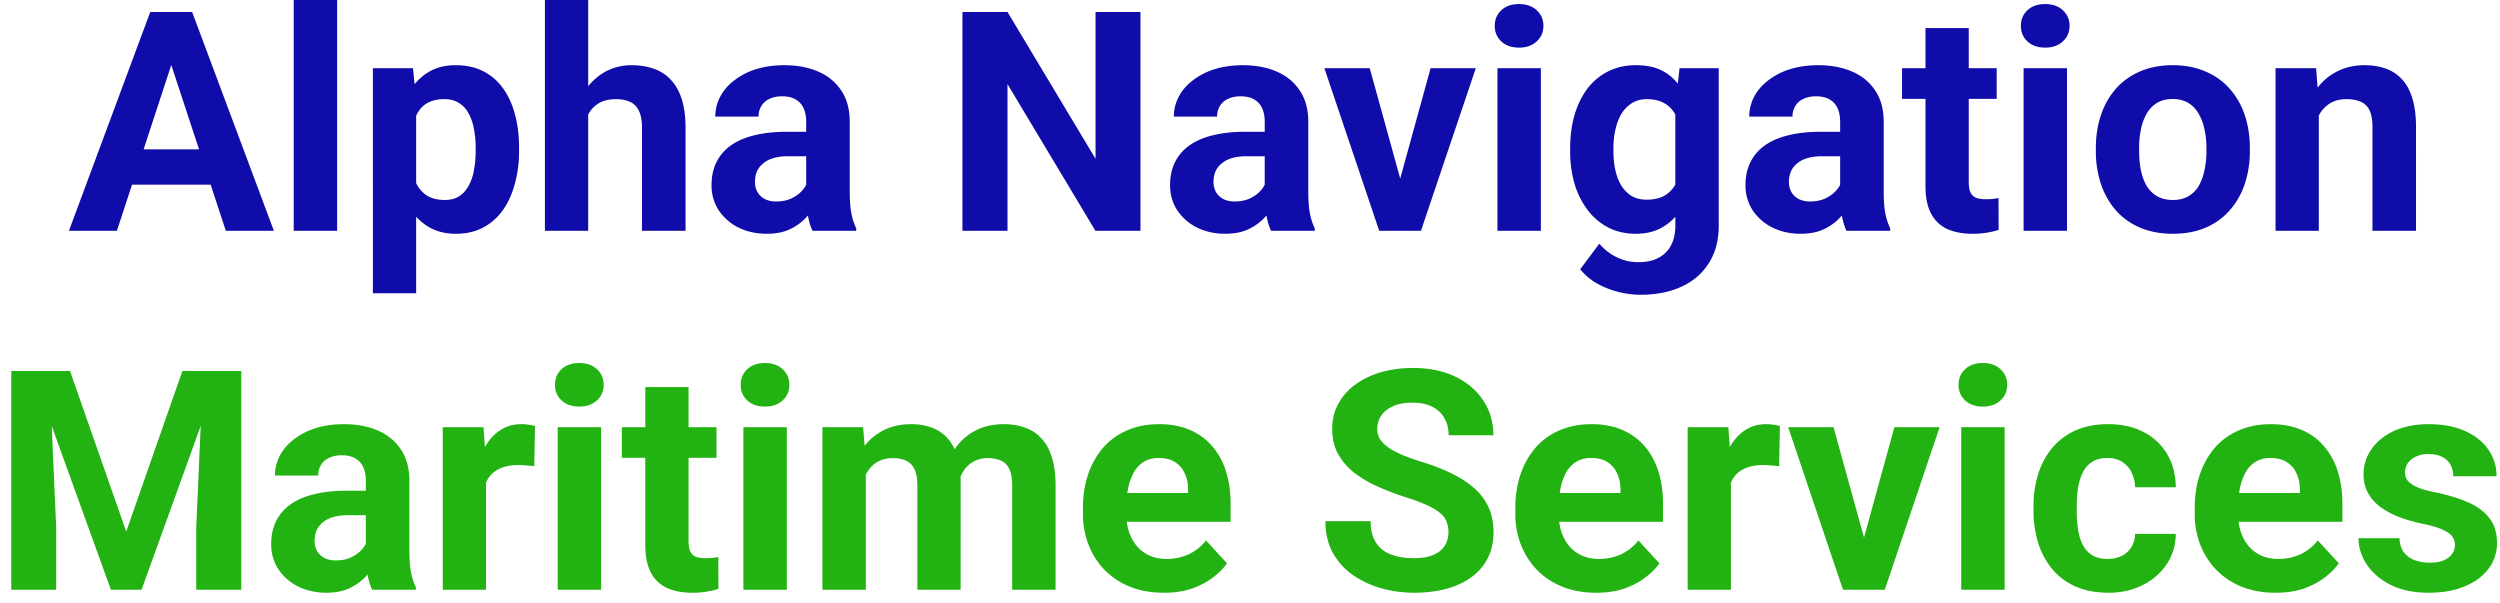 <svg width="195" height="47" fill="none" xmlns="http://www.w3.org/2000/svg"><path d="M13.758 3.855L9.118 18h-3.74L11.719.937h2.38l-.34 2.918zM17.613 18L12.961 3.855 12.586.938h2.402L21.363 18h-3.75zm-.21-6.352v2.754H8.39v-2.754h9.011zM26.296 0v18H22.91V0h3.387zm6.164 7.758v15.117h-3.375V5.32h3.129l.246 2.438zm8.027 3.762v.246a9.58 9.58 0 01-.328 2.566c-.21.79-.523 1.477-.937 2.063a4.451 4.451 0 01-1.547 1.359c-.61.32-1.313.48-2.11.48-.773 0-1.445-.156-2.015-.468a4.199 4.199 0 01-1.442-1.313 7.597 7.597 0 01-.925-1.98 15.63 15.63 0 01-.54-2.414v-.645c.126-.922.305-1.766.54-2.531.234-.774.543-1.442.925-2.004a4.2 4.2 0 011.43-1.324c.57-.313 1.238-.47 2.004-.47.805 0 1.512.153 2.121.458a4.17 4.17 0 011.547 1.312c.422.57.738 1.25.95 2.04.218.789.327 1.664.327 2.625zm-3.386.246v-.246a7.35 7.35 0 00-.141-1.489 3.859 3.859 0 00-.422-1.207 2.051 2.051 0 00-.75-.797c-.305-.195-.676-.293-1.113-.293-.461 0-.856.075-1.184.223-.32.148-.582.363-.785.645a2.988 2.988 0 00-.457 1.007 6.521 6.521 0 00-.188 1.325v1.629a5.25 5.25 0 00.329 1.558c.18.453.457.813.832 1.078.375.266.867.399 1.476.399.446 0 .82-.098 1.125-.293.305-.203.551-.48.739-.832a3.83 3.83 0 00.41-1.22c.086-.46.129-.956.129-1.487zM45.879 0v18h-3.375V0h3.375zm-.48 11.215h-.926a8.582 8.582 0 01.351-2.438c.227-.75.551-1.398.973-1.945a4.49 4.49 0 011.512-1.289 4.248 4.248 0 011.968-.457c.625 0 1.192.09 1.7.27a3.16 3.16 0 011.324.843c.375.383.664.887.867 1.512.203.625.305 1.383.305 2.273V18h-3.399V9.96c0-.562-.082-1.003-.246-1.323a1.356 1.356 0 00-.691-.692c-.297-.14-.664-.21-1.102-.21-.484 0-.898.09-1.242.269-.336.18-.605.43-.809.75-.203.312-.351.68-.445 1.101-.094.422-.14.875-.14 1.36zm17.484 3.926V9.492c0-.406-.067-.754-.2-1.043a1.483 1.483 0 00-.62-.691c-.274-.164-.63-.246-1.067-.246-.375 0-.7.066-.973.199a1.408 1.408 0 00-.632.55 1.522 1.522 0 00-.223.833h-3.375c0-.54.125-1.051.375-1.535.25-.485.613-.91 1.09-1.278a5.382 5.382 0 011.699-.879c.664-.21 1.406-.316 2.227-.316.984 0 1.859.164 2.625.492.765.328 1.367.82 1.804 1.477.446.656.668 1.476.668 2.46v5.426c0 .696.043 1.266.13 1.711.085.438.21.82.374 1.149V18h-3.41c-.164-.344-.29-.773-.375-1.29a10.626 10.626 0 01-.117-1.57zm.445-4.864l.024 1.91h-1.887a3.92 3.92 0 00-1.16.153 2.16 2.16 0 00-.809.433c-.21.18-.367.391-.469.633-.093.242-.14.508-.14.797 0 .29.066.55.199.785.133.227.324.407.574.54.25.124.543.187.88.187.507 0 .948-.102 1.323-.305s.664-.453.867-.75c.211-.297.32-.578.329-.844l.89 1.43c-.125.32-.297.652-.515.996a4.65 4.65 0 01-.809.973 4.17 4.17 0 01-1.184.738c-.46.188-1.007.281-1.64.281-.805 0-1.535-.16-2.192-.48a3.994 3.994 0 01-1.547-1.348 3.544 3.544 0 01-.562-1.968c0-.665.125-1.254.375-1.77s.617-.95 1.102-1.3c.492-.36 1.105-.63 1.84-.81.734-.187 1.585-.28 2.554-.28h1.957zM88.957.937V18h-3.516L78.586 6.562V18H75.07V.937h3.516l6.867 11.45V.937h3.504zm9.691 14.204V9.492c0-.406-.066-.754-.199-1.043a1.483 1.483 0 00-.62-.691c-.274-.164-.63-.246-1.067-.246-.375 0-.7.066-.973.199a1.408 1.408 0 00-.633.55 1.522 1.522 0 00-.222.833h-3.375c0-.54.125-1.051.375-1.535.25-.485.613-.91 1.09-1.278a5.382 5.382 0 011.699-.879c.664-.21 1.406-.316 2.226-.316.985 0 1.86.164 2.625.492.766.328 1.367.82 1.805 1.477.445.656.668 1.476.668 2.46v5.426c0 .696.043 1.266.129 1.711.086.438.211.82.375 1.149V18h-3.41c-.164-.344-.29-.773-.375-1.29a10.626 10.626 0 01-.118-1.57zm.446-4.864l.023 1.91h-1.886c-.446 0-.833.051-1.16.153a2.16 2.16 0 00-.81.433c-.21.18-.367.391-.468.633-.094.242-.14.508-.14.797 0 .29.066.55.199.785.132.227.324.407.574.54.25.124.543.187.879.187.507 0 .949-.102 1.324-.305.375-.203.664-.453.867-.75.211-.297.32-.578.328-.844l.89 1.43c-.124.32-.296.652-.515.996-.21.344-.48.668-.808.973a4.169 4.169 0 01-1.184.738c-.46.188-1.008.281-1.64.281-.805 0-1.536-.16-2.192-.48a3.994 3.994 0 01-1.547-1.348c-.375-.578-.562-1.234-.562-1.968 0-.665.125-1.254.375-1.77s.617-.95 1.101-1.3c.492-.36 1.106-.63 1.84-.81.734-.187 1.586-.28 2.555-.28h1.957zm9.679 5.262l2.813-10.219h3.527L110.836 18h-2.133l.07-2.46zM106.84 5.32l2.824 10.23.059 2.45h-2.145l-4.277-12.68h3.539zm13.348 0V18h-3.387V5.32h3.387zm-3.598-3.304c0-.493.172-.899.515-1.22.344-.32.805-.48 1.383-.48.571 0 1.028.16 1.371.48.352.321.528.727.528 1.22 0 .492-.176.898-.528 1.218-.343.32-.8.48-1.371.48-.578 0-1.039-.16-1.383-.48-.343-.32-.515-.726-.515-1.218zm14.414 3.304h3.058v12.258c0 1.156-.257 2.137-.773 2.942-.508.812-1.219 1.425-2.133 1.84-.914.421-1.976.632-3.187.632a7.37 7.37 0 01-1.688-.21 6.743 6.743 0 01-1.687-.657A4.446 4.446 0 01123.258 21l1.488-1.992c.391.453.844.805 1.359 1.055a3.773 3.773 0 001.711.386c.61 0 1.125-.113 1.547-.34a2.25 2.25 0 00.973-.972c.226-.422.34-.934.34-1.535V8.25l.328-2.93zm-8.531 6.492v-.246c0-.968.117-1.847.351-2.636.242-.797.582-1.48 1.02-2.051a4.63 4.63 0 011.617-1.324c.633-.313 1.348-.47 2.144-.47.844 0 1.551.157 2.122.47.57.312 1.039.758 1.406 1.336.367.57.652 1.246.855 2.027.211.773.375 1.621.492 2.543V12a14.928 14.928 0 01-.527 2.46 7.541 7.541 0 01-.926 1.993 4.09 4.09 0 01-1.429 1.313c-.563.312-1.235.468-2.016.468-.781 0-1.488-.16-2.121-.48a4.745 4.745 0 01-1.606-1.348 6.425 6.425 0 01-1.031-2.039 8.87 8.87 0 01-.351-2.555zm3.375-.246v.246c0 .524.05 1.012.152 1.465.102.454.258.856.469 1.207.219.344.488.614.808.809.328.188.715.281 1.161.281.617 0 1.121-.129 1.511-.386.391-.266.684-.63.879-1.09.195-.461.309-.993.34-1.594v-1.535a5.21 5.21 0 00-.199-1.324 3.17 3.17 0 00-.492-1.02 2.129 2.129 0 00-.821-.656c-.336-.157-.734-.235-1.195-.235-.445 0-.832.102-1.16.305a2.49 2.49 0 00-.809.809c-.211.343-.371.75-.48 1.218-.11.461-.164.961-.164 1.5zm17.683 3.575V9.492c0-.406-.066-.754-.199-1.043a1.485 1.485 0 00-.621-.691c-.273-.164-.629-.246-1.066-.246-.375 0-.7.066-.973.199a1.408 1.408 0 00-.633.55 1.526 1.526 0 00-.223.833h-3.375c0-.54.125-1.051.375-1.535.25-.485.614-.91 1.09-1.278a5.388 5.388 0 011.699-.879c.665-.21 1.407-.316 2.227-.316.984 0 1.859.164 2.625.492.766.328 1.367.82 1.805 1.477.445.656.668 1.476.668 2.46v5.426c0 .696.043 1.266.129 1.711.086.438.211.82.375 1.149V18h-3.411c-.164-.344-.289-.773-.375-1.29a10.64 10.64 0 01-.117-1.57zm.446-4.864l.023 1.91h-1.887c-.445 0-.832.051-1.16.153a2.15 2.15 0 00-.808.433 1.67 1.67 0 00-.469.633 2.185 2.185 0 00-.141.797c0 .29.067.55.199.785.133.227.325.407.575.54.25.124.543.187.879.187.507 0 .949-.102 1.324-.305.375-.203.664-.453.867-.75.211-.297.32-.578.328-.844l.891 1.43c-.125.32-.297.652-.516.996-.211.344-.48.668-.809.973a4.164 4.164 0 01-1.183.738c-.461.188-1.008.281-1.641.281-.804 0-1.535-.16-2.191-.48a3.992 3.992 0 01-1.547-1.348 3.538 3.538 0 01-.563-1.968c0-.665.125-1.254.375-1.77s.618-.95 1.102-1.3c.492-.36 1.105-.63 1.84-.81.734-.187 1.586-.28 2.555-.28h1.957zm11.765-4.957v2.39h-7.383V5.32h7.383zm-5.554-3.129h3.374V14.18c0 .367.047.648.141.843.102.196.25.332.445.41.196.07.442.106.739.106.211 0 .398-.008.562-.023a8.22 8.22 0 00.434-.07l.012 2.484a6.37 6.37 0 01-.938.222 6.952 6.952 0 01-1.113.082c-.742 0-1.391-.12-1.946-.363a2.682 2.682 0 01-1.265-1.195c-.297-.547-.445-1.266-.445-2.156V2.19zm11.039 3.13V18h-3.387V5.32h3.387zm-3.598-3.305c0-.493.172-.899.516-1.22.343-.32.804-.48 1.382-.48.571 0 1.028.16 1.371.48.352.321.528.727.528 1.22 0 .492-.176.898-.528 1.218-.343.32-.8.48-1.371.48-.578 0-1.039-.16-1.382-.48-.344-.32-.516-.726-.516-1.218zm5.848 9.773v-.246c0-.93.132-1.785.398-2.566a5.94 5.94 0 011.16-2.051 5.202 5.202 0 011.875-1.348c.742-.328 1.594-.492 2.555-.492.961 0 1.816.164 2.566.492.75.32 1.379.77 1.887 1.348a5.84 5.84 0 011.172 2.05c.265.782.398 1.637.398 2.567v.246a8.01 8.01 0 01-.398 2.566 5.98 5.98 0 01-1.172 2.051 5.2 5.2 0 01-1.875 1.348c-.742.32-1.594.48-2.555.48-.961 0-1.816-.16-2.566-.48a5.316 5.316 0 01-1.887-1.348 6.087 6.087 0 01-1.16-2.05 7.987 7.987 0 01-.398-2.567zm3.375-.246v.246c0 .531.046 1.027.14 1.488.094.461.242.868.446 1.22.21.343.484.612.82.808.336.195.746.293 1.23.293.469 0 .871-.098 1.207-.293.336-.196.606-.465.809-.809.203-.351.351-.758.445-1.219a6.88 6.88 0 00.153-1.488v-.246c0-.516-.051-1-.153-1.453a3.84 3.84 0 00-.457-1.219 2.267 2.267 0 00-.808-.844c-.336-.203-.743-.304-1.219-.304-.477 0-.883.101-1.219.304a2.389 2.389 0 00-.808.844 4.006 4.006 0 00-.446 1.219 7.15 7.15 0 00-.14 1.453zm14.015-3.516V18h-3.375V5.32h3.164l.211 2.707zm-.492 3.188h-.914c0-.938.121-1.781.363-2.531.242-.758.582-1.403 1.02-1.934.437-.54.957-.95 1.558-1.23.61-.29 1.289-.434 2.039-.434.594 0 1.137.086 1.629.258.492.172.914.445 1.266.82.359.375.633.871.82 1.488.196.618.293 1.371.293 2.262V18h-3.398V9.902c0-.562-.078-1-.235-1.312a1.313 1.313 0 00-.691-.656c-.297-.133-.664-.2-1.102-.2-.453 0-.847.09-1.183.27-.328.18-.602.43-.82.75a3.53 3.53 0 00-.481 1.101 5.419 5.419 0 00-.164 1.36z" fill="#100CAA"/><path d="M2.484 28.938h2.977l4.383 12.527 4.383-12.528h2.976L11.04 46H8.65L2.483 28.937zm-1.605 0h2.965l.539 12.21V46H.879V28.937zm14.965 0h2.976V46h-3.515v-4.852l.539-12.21zM28.535 43.14v-5.649c0-.406-.066-.754-.2-1.043a1.483 1.483 0 00-.62-.691c-.274-.164-.63-.246-1.067-.246-.375 0-.699.066-.972.199a1.407 1.407 0 00-.633.55 1.522 1.522 0 00-.223.833h-3.375c0-.54.125-1.051.375-1.535.25-.485.614-.91 1.09-1.278a5.381 5.381 0 011.7-.879c.663-.21 1.406-.316 2.226-.316.984 0 1.86.164 2.625.492.766.328 1.367.82 1.805 1.477.445.656.668 1.476.668 2.46v5.426c0 .696.043 1.266.128 1.711.086.438.211.82.376 1.149v.2h-3.41c-.165-.344-.29-.773-.376-1.29a10.626 10.626 0 01-.117-1.57zm.445-4.864l.024 1.91h-1.887c-.445 0-.832.051-1.16.153a2.16 2.16 0 00-.809.433c-.21.18-.367.391-.468.633-.094.242-.14.508-.14.797 0 .29.066.55.198.785.133.227.325.407.575.54.25.124.543.187.878.187.508 0 .95-.102 1.325-.305s.664-.453.867-.75c.21-.297.32-.578.328-.844l.89 1.43c-.124.32-.296.652-.515.996-.211.344-.48.668-.809.973a4.17 4.17 0 01-1.183.738c-.461.188-1.008.281-1.64.281-.806 0-1.536-.16-2.192-.48a3.995 3.995 0 01-1.547-1.348 3.537 3.537 0 01-.563-1.968c0-.665.125-1.254.375-1.77s.617-.95 1.102-1.3c.492-.36 1.105-.63 1.84-.81.734-.187 1.586-.28 2.554-.28h1.957zm8.93-2.191V46h-3.375V33.32h3.176l.2 2.766zm3.82-2.848l-.058 3.13a8.164 8.164 0 00-.598-.06 6.087 6.087 0 00-.62-.035c-.477 0-.892.063-1.243.188a2.215 2.215 0 00-.867.527c-.227.235-.399.52-.516.856-.11.336-.172.718-.187 1.148l-.68-.21c0-.821.082-1.575.246-2.262.164-.696.402-1.301.715-1.817.32-.516.71-.914 1.172-1.195.46-.281.988-.422 1.582-.422.187 0 .379.016.574.047.195.023.355.058.48.105zm5.157.082V46H43.5V33.32h3.387zm-3.598-3.304c0-.493.172-.899.516-1.22.343-.32.804-.48 1.383-.48.57 0 1.027.16 1.37.48.352.321.528.727.528 1.22 0 .492-.176.898-.527 1.218-.344.32-.801.48-1.371.48-.579 0-1.04-.16-1.383-.48-.344-.32-.516-.726-.516-1.218zm12.598 3.304v2.39h-7.383v-2.39h7.383zm-5.555-3.129h3.375v11.99c0 .367.047.648.14.843.102.196.25.332.446.41.195.07.441.106.738.106.211 0 .399-.008.563-.023a7.2 7.2 0 00.433-.07l.012 2.484a6.37 6.37 0 01-.937.222 6.954 6.954 0 01-1.114.082c-.742 0-1.39-.12-1.945-.363a2.68 2.68 0 01-1.266-1.195c-.297-.547-.445-1.266-.445-2.157V30.192zm11.04 3.13V46h-3.388V33.32h3.387zm-3.599-3.305c0-.493.172-.899.516-1.22.344-.32.805-.48 1.383-.48.57 0 1.027.16 1.371.48.352.321.527.727.527 1.22 0 .492-.175.898-.527 1.218-.344.32-.8.48-1.371.48-.578 0-1.04-.16-1.383-.48-.344-.32-.516-.726-.516-1.218zm9.762 5.93V46h-3.387V33.32h3.176l.211 2.625zm-.469 3.269h-.937c0-.883.105-1.696.316-2.438.22-.75.536-1.398.95-1.945a4.36 4.36 0 011.558-1.289c.617-.305 1.332-.457 2.145-.457.562 0 1.078.086 1.546.258a2.97 2.97 0 011.208.785c.343.352.609.812.796 1.383.188.562.282 1.238.282 2.027V46h-3.375v-8.086c0-.578-.078-1.023-.235-1.336a1.33 1.33 0 00-.668-.656c-.28-.125-.62-.188-1.02-.188-.437 0-.82.09-1.148.27-.32.18-.586.43-.796.75-.211.312-.368.68-.47 1.102a5.794 5.794 0 00-.152 1.359zm7.547-.387l-1.207.152c0-.828.102-1.597.305-2.308a5.83 5.83 0 01.926-1.875c.414-.54.925-.957 1.535-1.254.61-.305 1.312-.457 2.11-.457.609 0 1.163.09 1.663.27.5.171.926.449 1.278.831.359.376.633.868.82 1.477.195.61.293 1.355.293 2.238V46h-3.387v-8.098c0-.586-.078-1.03-.234-1.336-.149-.312-.367-.527-.656-.644-.282-.125-.618-.188-1.008-.188-.407 0-.762.082-1.067.246a2.123 2.123 0 00-.761.657c-.204.281-.356.61-.457.984a4.52 4.52 0 00-.153 1.207zm16.172 7.406c-.984 0-1.867-.156-2.648-.468a5.816 5.816 0 01-1.993-1.325 5.886 5.886 0 01-1.242-1.957 6.59 6.59 0 01-.433-2.39v-.469c0-.96.137-1.84.41-2.637a6.2 6.2 0 011.172-2.074 5.147 5.147 0 011.875-1.348c.734-.32 1.562-.48 2.484-.48.899 0 1.696.148 2.39.445a4.685 4.685 0 011.747 1.266 5.465 5.465 0 011.078 1.969c.242.757.363 1.601.363 2.53v1.407H85.91v-2.25h6.762v-.258c0-.468-.086-.886-.258-1.254a1.99 1.99 0 00-.75-.89c-.336-.219-.766-.328-1.289-.328-.445 0-.828.097-1.148.293-.32.195-.583.468-.786.82a4.467 4.467 0 00-.445 1.242c-.094.469-.14.984-.14 1.547v.469c0 .508.07.976.21 1.406.149.43.356.8.621 1.113.274.313.602.555.985.727.39.172.832.258 1.324.258a4.11 4.11 0 001.7-.352 3.678 3.678 0 001.37-1.09l1.641 1.782c-.266.382-.629.75-1.09 1.101-.453.352-1 .64-1.64.867-.641.219-1.371.328-2.192.328zm22.195-4.699c0-.304-.046-.578-.14-.82a1.55 1.55 0 00-.492-.68c-.243-.21-.582-.418-1.02-.62a14.386 14.386 0 00-1.699-.634 21.426 21.426 0 01-2.203-.843 9.033 9.033 0 01-1.828-1.09 4.911 4.911 0 01-1.243-1.465c-.296-.555-.445-1.2-.445-1.934 0-.71.156-1.355.469-1.933a4.45 4.45 0 011.312-1.5c.563-.422 1.227-.746 1.993-.973a9.015 9.015 0 012.543-.34c1.257 0 2.355.227 3.293.68.937.453 1.664 1.074 2.179 1.863.524.79.785 1.692.785 2.707h-3.492c0-.5-.105-.937-.316-1.312a2.14 2.14 0 00-.938-.903c-.414-.218-.937-.328-1.57-.328-.609 0-1.117.094-1.523.281-.407.18-.711.426-.915.739a1.817 1.817 0 00-.304 1.03c0 .29.07.552.211.786.148.234.367.453.656.656.289.203.645.395 1.066.575.422.18.911.355 1.465.527.93.281 1.746.598 2.449.95.711.35 1.305.745 1.782 1.183.476.437.836.933 1.078 1.488.242.555.363 1.184.363 1.887 0 .742-.144 1.406-.434 1.992a4.098 4.098 0 01-1.253 1.488c-.547.406-1.2.715-1.957.926-.758.21-1.606.316-2.543.316a9.646 9.646 0 01-2.497-.328 7.584 7.584 0 01-2.238-1.02 5.145 5.145 0 01-1.594-1.734c-.398-.703-.597-1.535-.597-2.496h3.527c0 .532.082.98.246 1.348.164.367.395.664.692.89.304.227.664.391 1.078.493.422.101.883.152 1.383.152.609 0 1.109-.086 1.5-.258.398-.172.691-.41.879-.715.195-.304.292-.648.292-1.03zm11.532 4.7c-.985 0-1.867-.157-2.649-.47a5.818 5.818 0 01-1.992-1.324 5.884 5.884 0 01-1.242-1.957 6.591 6.591 0 01-.434-2.39v-.469c0-.96.137-1.84.41-2.637a6.224 6.224 0 011.172-2.074 5.153 5.153 0 011.875-1.348c.735-.32 1.563-.48 2.485-.48.898 0 1.695.148 2.39.445a4.673 4.673 0 011.746 1.266c.477.547.836 1.203 1.079 1.969.242.757.363 1.601.363 2.53v1.407h-10.078v-2.25h6.761v-.258c0-.468-.086-.886-.257-1.254a1.99 1.99 0 00-.75-.89c-.336-.219-.766-.328-1.289-.328-.446 0-.829.097-1.149.293a2.26 2.26 0 00-.785.82 4.457 4.457 0 00-.445 1.242 7.882 7.882 0 00-.141 1.547v.469c0 .508.07.976.211 1.406.148.43.355.8.621 1.113.274.313.602.555.984.727.391.172.832.258 1.325.258.609 0 1.175-.117 1.699-.352a3.682 3.682 0 001.371-1.09l1.641 1.782c-.266.382-.629.75-1.09 1.101-.453.352-1 .64-1.641.867-.641.219-1.371.328-2.191.328zm10.5-10.15V46h-3.375V33.32h3.175l.2 2.766zm3.82-2.847l-.059 3.13a8.157 8.157 0 00-.597-.06 6.101 6.101 0 00-.621-.035c-.477 0-.891.063-1.243.188a2.225 2.225 0 00-.867.527c-.226.235-.398.52-.515.856-.11.336-.172.718-.188 1.148l-.68-.21c0-.821.083-1.575.247-2.262.164-.696.402-1.301.714-1.817.321-.516.711-.914 1.172-1.195.461-.281.989-.422 1.582-.422.188 0 .379.016.575.047.195.023.355.058.48.105zm6.117 10.301l2.813-10.219h3.527L147.012 46h-2.133l.07-2.46zm-1.933-10.219l2.824 10.23.058 2.45h-2.144l-4.277-12.68h3.539zm13.347 0V46h-3.386V33.32h3.386zm-3.597-3.304c0-.493.172-.899.515-1.22.344-.32.805-.48 1.383-.48.57 0 1.027.16 1.371.48.352.321.527.727.527 1.22 0 .492-.175.898-.527 1.218-.344.32-.801.48-1.371.48-.578 0-1.039-.16-1.383-.48-.343-.32-.515-.726-.515-1.218zm11.625 13.582a2.48 2.48 0 001.101-.235c.32-.164.57-.39.75-.68a1.98 1.98 0 00.293-1.042h3.176c-.008.89-.246 1.683-.715 2.379a4.92 4.92 0 01-1.887 1.628c-.789.391-1.671.586-2.648.586-.984 0-1.844-.164-2.578-.492a5.037 5.037 0 01-1.817-1.36 5.957 5.957 0 01-1.089-2.038 8.4 8.4 0 01-.364-2.508v-.34c0-.898.121-1.734.364-2.508a5.817 5.817 0 011.089-2.039 4.978 4.978 0 011.817-1.37c.726-.329 1.578-.493 2.555-.493 1.039 0 1.949.2 2.73.598a4.457 4.457 0 011.852 1.71c.453.735.683 1.606.691 2.614h-3.176a2.644 2.644 0 00-.269-1.149 1.946 1.946 0 00-.727-.82c-.312-.21-.699-.316-1.16-.316-.492 0-.895.105-1.207.316a2.018 2.018 0 00-.727.844 4.19 4.19 0 00-.363 1.207 10.19 10.19 0 00-.094 1.406v.34c0 .492.032.965.094 1.418.063.453.18.855.352 1.207.179.352.425.629.738.832.312.203.719.305 1.219.305zm13.113 2.636c-.984 0-1.867-.156-2.649-.468a5.818 5.818 0 01-1.992-1.325 5.884 5.884 0 01-1.242-1.957 6.59 6.59 0 01-.433-2.39v-.469c0-.96.136-1.84.41-2.637a6.19 6.19 0 011.172-2.074 5.136 5.136 0 011.875-1.348c.734-.32 1.562-.48 2.484-.48.898 0 1.695.148 2.391.445a4.689 4.689 0 011.746 1.266 5.467 5.467 0 011.078 1.969c.242.757.363 1.601.363 2.53v1.407h-10.078v-2.25h6.762v-.258c0-.468-.086-.886-.258-1.254a1.99 1.99 0 00-.75-.89c-.336-.219-.766-.328-1.289-.328-.446 0-.828.097-1.149.293a2.26 2.26 0 00-.785.82 4.457 4.457 0 00-.445 1.242 7.882 7.882 0 00-.141 1.547v.469c0 .508.071.976.211 1.406.149.43.356.8.621 1.113.274.313.602.555.985.727.39.172.832.258 1.324.258.609 0 1.176-.117 1.699-.352a3.682 3.682 0 001.371-1.09l1.641 1.782c-.266.382-.629.75-1.09 1.101-.453.352-1 .64-1.641.867-.64.219-1.371.328-2.191.328zm13.98-3.738c0-.242-.07-.46-.211-.656-.14-.196-.402-.375-.785-.54-.375-.171-.918-.327-1.629-.468-.64-.14-1.238-.316-1.793-.527a6.228 6.228 0 01-1.429-.785 3.414 3.414 0 01-.938-1.079 3.005 3.005 0 01-.34-1.441c0-.531.114-1.031.34-1.5.235-.469.567-.883.996-1.242a4.722 4.722 0 011.594-.856c.633-.21 1.344-.316 2.133-.316 1.101 0 2.047.176 2.836.527.797.352 1.406.836 1.828 1.453.43.61.644 1.305.644 2.086h-3.375c0-.328-.07-.62-.21-.879a1.395 1.395 0 00-.633-.62c-.282-.157-.649-.235-1.102-.235-.375 0-.699.066-.972.2a1.486 1.486 0 00-.633.515 1.237 1.237 0 00-.211.703c0 .195.039.371.117.527.086.149.223.285.41.41a3.5 3.5 0 00.727.352c.304.102.679.195 1.125.281.914.188 1.73.434 2.449.739.719.296 1.289.703 1.711 1.218.422.508.633 1.176.633 2.004 0 .563-.125 1.078-.375 1.547-.25.469-.61.879-1.079 1.23-.468.344-1.031.614-1.687.81-.648.187-1.379.28-2.191.28-1.18 0-2.18-.21-3-.632-.813-.422-1.43-.957-1.852-1.606-.414-.656-.621-1.328-.621-2.016h3.199c.016.461.133.833.352 1.114.226.281.511.484.855.61.352.124.731.187 1.137.187.437 0 .801-.059 1.09-.176.289-.125.508-.29.656-.492a1.19 1.19 0 00.234-.727z" fill="#22B212"/></svg>